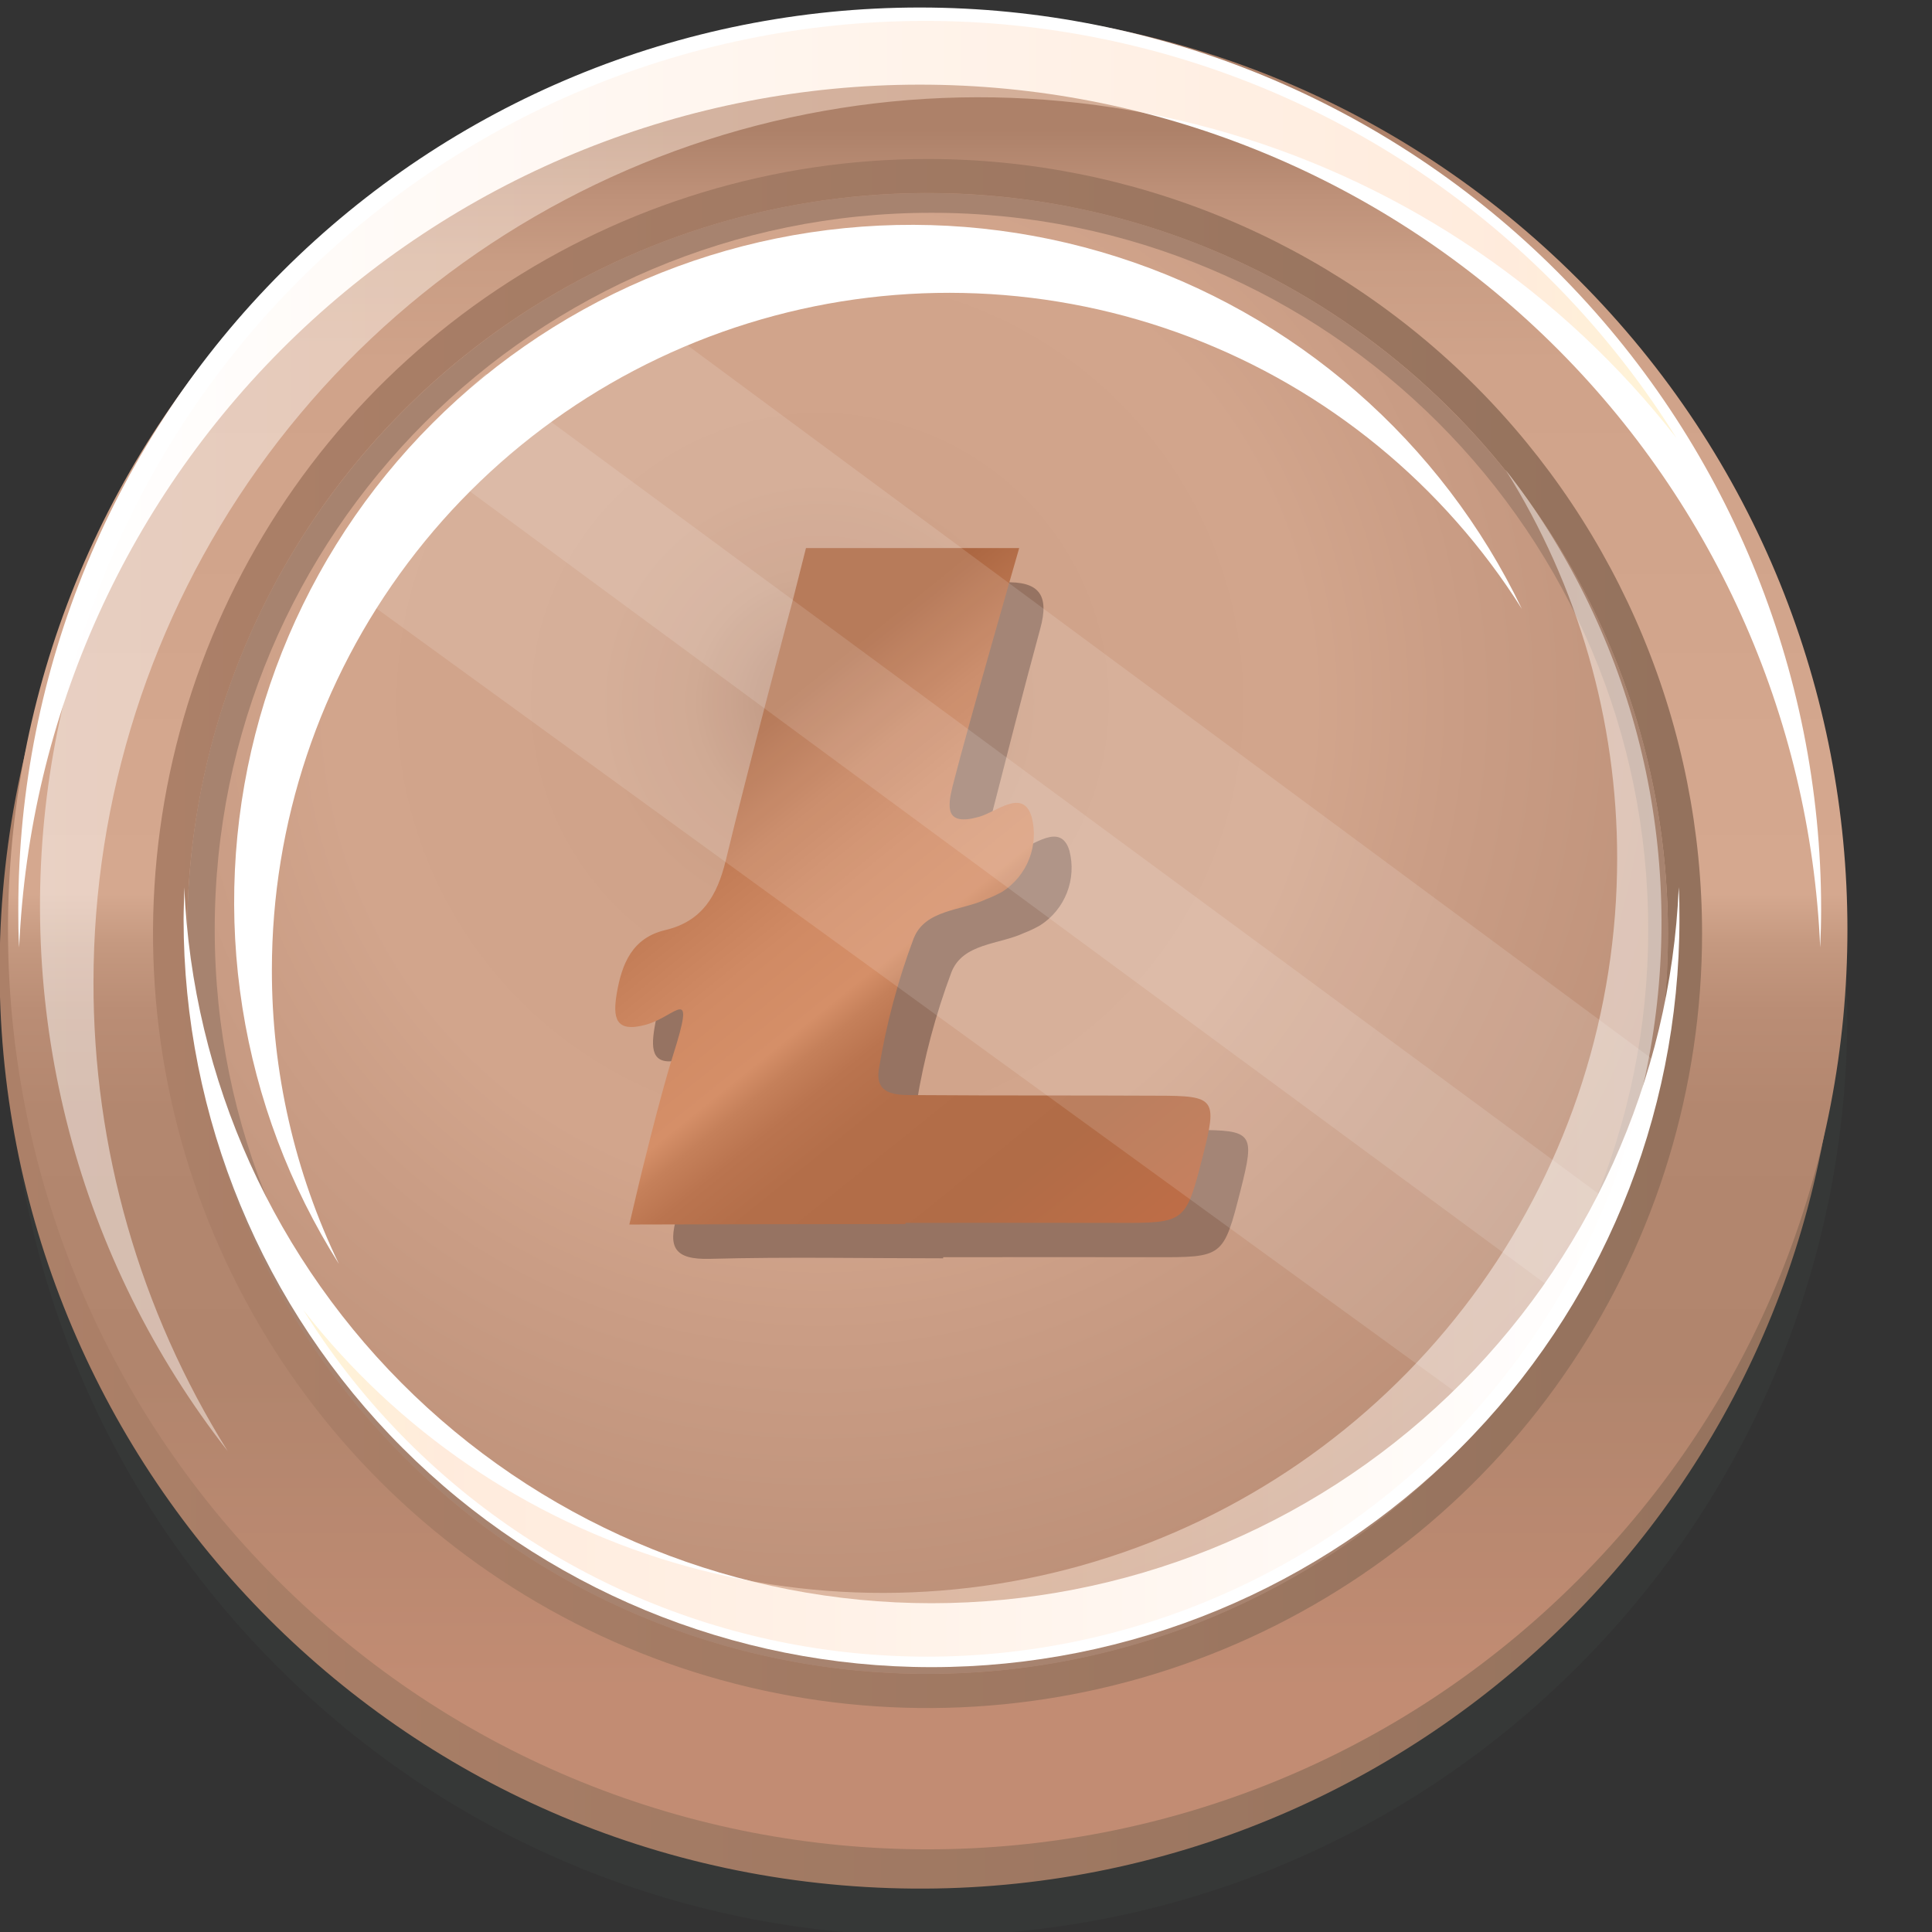 <svg width="80" height="80" viewBox="0 0 80 80" fill="none" xmlns="http://www.w3.org/2000/svg">
<rect x="0" y="0" width="80" height="80" fill="#333333" stroke="none"/>
<g clip-path="url(#clip0_844_2396)">
<path opacity="0.1" d="M65.336 69.004C80.209 54.131 80.209 30.017 65.336 15.145C50.463 0.272 26.349 0.272 11.477 15.145C-3.396 30.017 -3.396 54.131 11.476 69.004C26.349 83.877 50.463 83.877 65.336 69.004Z" fill="#576A60"/>
<path d="M76.019 43.324C77.79 22.365 62.235 3.939 41.276 2.168C20.318 0.397 1.892 15.952 0.121 36.91C-1.65 57.869 13.904 76.295 34.863 78.066C55.822 79.837 74.248 64.282 76.019 43.324Z" fill="url(#paint0_linear_844_2396)"/>
<path d="M65.344 65.422C80.216 50.549 80.216 26.435 65.344 11.562C50.471 -3.31 26.357 -3.31 11.484 11.562C-3.388 26.435 -3.388 50.549 11.484 65.422C26.357 80.295 50.471 80.295 65.344 65.422Z" fill="url(#paint1_linear_844_2396)"/>
<path d="M38.082 3.505C47.705 3.502 56.957 7.217 63.906 13.875C70.854 20.533 74.961 29.618 75.37 39.233C75.395 38.705 75.409 38.156 75.409 37.636C75.409 27.737 71.476 18.243 64.477 11.243C57.477 4.243 47.983 0.311 38.083 0.311C28.184 0.311 18.69 4.243 11.69 11.243C4.69 18.243 0.758 27.737 0.758 37.636C0.758 38.171 0.758 38.712 0.794 39.233C1.206 29.619 5.315 20.537 12.262 13.88C19.21 7.223 28.46 3.506 38.082 3.505Z" fill="url(#paint2_radial_844_2396)"/>
<path opacity="0.47" d="M3.871 40.678C3.871 33.045 6.254 25.603 10.687 19.39C15.12 13.176 21.383 8.502 28.601 6.02C35.819 3.537 43.632 3.371 50.949 5.542C58.266 7.714 64.723 12.117 69.417 18.135C66.785 13.911 63.321 10.267 59.234 7.426C55.148 4.584 50.526 2.605 45.65 1.608C40.774 0.611 35.746 0.618 30.873 1.628C25.999 2.637 21.382 4.629 17.304 7.481C13.225 10.334 9.77 13.986 7.15 18.218C4.529 22.449 2.797 27.169 2.06 32.091C1.323 37.013 1.597 42.034 2.863 46.847C4.13 51.66 6.364 56.165 9.428 60.086C5.787 54.268 3.861 47.541 3.871 40.678Z" fill="url(#paint3_linear_844_2396)"/>
<path d="M38.408 6.583C32.064 6.583 25.863 8.464 20.589 11.988C15.315 15.513 11.204 20.522 8.777 26.382C6.35 32.243 5.715 38.692 6.952 44.913C8.19 51.134 11.245 56.849 15.731 61.334C20.216 65.819 25.931 68.874 32.153 70.111C38.374 71.348 44.823 70.712 50.684 68.284C56.544 65.856 61.552 61.745 65.076 56.47C68.6 51.196 70.48 44.995 70.479 38.651C70.479 34.44 69.65 30.269 68.038 26.378C66.426 22.488 64.064 18.952 61.086 15.974C58.108 12.996 54.572 10.634 50.681 9.023C46.79 7.412 42.619 6.583 38.408 6.583ZM38.408 69.309C32.344 69.309 26.417 67.511 21.375 64.143C16.333 60.774 12.404 55.986 10.083 50.384C7.763 44.782 7.156 38.617 8.338 32.67C9.521 26.723 12.441 21.26 16.729 16.973C21.017 12.685 26.479 9.765 32.427 8.582C38.374 7.399 44.538 8.006 50.14 10.327C55.742 12.647 60.53 16.577 63.899 21.618C67.268 26.66 69.066 32.587 69.066 38.651C69.066 46.782 65.836 54.58 60.086 60.33C54.337 66.079 46.539 69.309 38.408 69.309Z" fill="url(#paint4_linear_844_2396)"/>
<path d="M38.408 69.313C55.34 69.313 69.067 55.587 69.067 38.654C69.067 21.722 55.34 7.996 38.408 7.996C21.476 7.996 7.75 21.722 7.75 38.654C7.75 55.587 21.476 69.313 38.408 69.313Z" fill="#A7836F"/>
<path d="M38.569 68.168C54.961 68.168 68.249 54.881 68.249 38.489C68.249 22.098 54.961 8.811 38.569 8.811C22.178 8.811 8.891 22.098 8.891 38.489C8.891 54.881 22.178 68.168 38.569 68.168Z" fill="url(#paint5_radial_844_2396)"/>
<path d="M11.258 40.161C11.258 34.083 13.235 28.168 16.889 23.31C20.543 18.452 25.677 14.913 31.517 13.226C37.357 11.539 43.588 11.796 49.269 13.958C54.951 16.12 59.776 20.07 63.017 25.213C61.364 21.769 59.024 18.7 56.142 16.194C53.261 13.687 49.897 11.795 46.258 10.635C42.619 9.475 38.781 9.07 34.98 9.446C31.179 9.821 27.495 10.97 24.153 12.82C20.812 14.67 17.884 17.184 15.548 20.206C13.213 23.229 11.519 26.696 10.572 30.396C9.624 34.097 9.443 37.951 10.038 41.724C10.634 45.497 11.993 49.109 14.034 52.337C12.201 48.54 11.252 44.378 11.258 40.161Z" fill="url(#paint6_linear_844_2396)"/>
<path d="M38.572 66.386C30.588 66.385 22.912 63.301 17.147 57.777C11.382 52.253 7.972 44.716 7.63 36.739C7.63 37.177 7.602 37.618 7.602 38.063C7.602 46.277 10.864 54.154 16.673 59.962C22.481 65.77 30.358 69.033 38.572 69.033C46.786 69.033 54.663 65.77 60.471 59.962C66.279 54.154 69.542 46.277 69.542 38.063C69.542 37.618 69.542 37.177 69.514 36.739C69.171 44.716 65.762 52.253 59.997 57.777C54.232 63.301 46.556 66.385 38.572 66.386Z" fill="url(#paint7_radial_844_2396)"/>
<path opacity="0.47" d="M66.963 35.537C66.964 41.872 64.987 48.05 61.308 53.208C57.629 58.365 52.43 62.245 46.439 64.306C40.448 66.366 33.963 66.504 27.89 64.701C21.817 62.897 16.458 59.242 12.562 54.245C14.744 57.754 17.617 60.781 21.008 63.142C24.398 65.504 28.234 67.149 32.281 67.979C36.328 68.809 40.502 68.805 44.548 67.968C48.594 67.131 52.426 65.479 55.812 63.112C59.199 60.745 62.067 57.712 64.242 54.2C66.417 50.688 67.854 46.769 68.465 42.683C69.076 38.597 68.847 34.429 67.794 30.434C66.74 26.439 64.884 22.701 62.338 19.447C65.362 24.269 66.965 29.846 66.963 35.537Z" fill="url(#paint8_linear_844_2396)"/>
<path d="M49.509 46.791C51.887 46.791 51.966 46.92 51.378 49.252C50.66 52.072 50.66 52.065 47.791 52.058C44.921 52.051 41.965 52.058 39.055 52.058V52.104C35.826 52.104 32.598 52.04 29.394 52.126C27.938 52.165 27.643 51.66 28.031 50.368C28.544 48.639 28.953 46.892 29.419 45.156C29.688 44.155 29.573 43.505 28.303 43.853C27.034 44.201 26.933 43.559 27.102 42.555C27.313 41.313 27.744 40.259 29.1 39.936C30.635 39.577 31.252 38.501 31.611 37.066C32.479 33.457 33.491 29.891 34.391 26.268C34.75 24.79 35.468 24.015 37.104 24.115C38.582 24.208 40.078 24.176 41.556 24.115C43.034 24.054 43.461 24.635 43.073 26.038C42.356 28.664 41.688 31.304 41.014 33.93C40.788 34.838 40.695 35.613 42.09 35.225C42.808 35.021 43.92 34.024 44.282 35.225C44.432 35.802 44.396 36.411 44.179 36.966C43.962 37.521 43.575 37.993 43.073 38.314C42.858 38.438 42.634 38.545 42.402 38.633C41.362 39.121 39.87 39.05 39.396 40.259C38.743 42.001 38.263 43.804 37.961 45.64C37.746 46.856 38.876 46.741 39.644 46.748C42.926 46.791 46.212 46.773 49.509 46.791Z" fill="#967362"/>
<path d="M47.946 45.371C50.325 45.371 50.404 45.503 49.816 47.832C49.098 50.651 49.098 50.644 46.228 50.637C43.358 50.63 40.406 50.637 37.493 50.637V50.684C34.264 50.684 26.059 50.705 26.059 50.705L26.472 48.947C26.472 48.947 27.315 45.446 27.857 43.735C28.836 40.65 28.011 42.084 26.741 42.432C25.471 42.78 25.371 42.138 25.539 41.134C25.751 39.892 26.185 38.841 27.537 38.515C29.073 38.156 29.69 37.098 30.049 35.645C30.917 32.036 32.829 24.847 32.829 24.847L33.374 22.694H39.993H42.203C42.203 22.694 40.126 29.891 39.451 32.531C39.225 33.439 39.136 34.214 40.528 33.826C41.267 33.625 42.357 32.624 42.719 33.826C42.869 34.403 42.833 35.012 42.617 35.567C42.401 36.122 42.015 36.595 41.514 36.919C41.297 37.04 41.072 37.145 40.84 37.234C39.799 37.722 38.307 37.654 37.833 38.859C37.179 40.601 36.698 42.404 36.398 44.24C36.18 45.457 37.31 45.338 38.077 45.346C41.381 45.371 44.664 45.353 47.946 45.371Z" fill="url(#paint9_linear_844_2396)"/>
<path opacity="0.13" d="M61.112 58.256C63.423 55.757 65.287 52.878 66.623 49.747L20.119 15.479C17.425 17.778 15.129 20.504 13.32 23.548L61.112 58.256Z" fill="url(#paint10_linear_844_2396)"/>
<path opacity="0.13" d="M64.624 53.625C66.466 50.625 67.757 47.319 68.434 43.864L25.524 12.122C22.418 13.801 19.322 15.907 17.008 18.54L64.624 53.625Z" fill="url(#paint11_linear_844_2396)"/>
</g>
<defs>
<linearGradient id="paint0_linear_844_2396" x1="-0.02" y1="40.126" x2="76.153" y2="40.126" gradientUnits="userSpaceOnUse">
<stop stop-color="#AC8068"/>
<stop offset="1" stop-color="#94725D"/>
</linearGradient>
<linearGradient id="paint1_linear_844_2396" x1="38.415" y1="5.376" x2="38.415" y2="74.133" gradientUnits="userSpaceOnUse">
<stop stop-color="#AD8169"/>
<stop offset="0.04" stop-color="#BE9179"/>
<stop offset="0.08" stop-color="#C99D84"/>
<stop offset="0.14" stop-color="#D0A38A"/>
<stop offset="0.31" stop-color="#D2A58C"/>
<stop offset="0.32" stop-color="#D3A68D"/>
<stop offset="0.46" stop-color="#D5A88F"/>
<stop offset="0.49" stop-color="#C59980"/>
<stop offset="0.53" stop-color="#BA8D75"/>
<stop offset="0.59" stop-color="#B3876F"/>
<stop offset="0.75" stop-color="#B1856D"/>
<stop offset="0.94" stop-color="#C28C73"/>
</linearGradient>
<radialGradient id="paint2_radial_844_2396" cx="0" cy="0" r="1" gradientUnits="userSpaceOnUse" gradientTransform="translate(38.383 -4.567) scale(45.101 45.101)">
<stop stop-color="white"/>
<stop offset="0.1" stop-color="white"/>
<stop offset="1" stop-color="white"/>
</radialGradient>
<linearGradient id="paint3_linear_844_2396" x1="1.676" y1="30.49" x2="69.417" y2="30.49" gradientUnits="userSpaceOnUse">
<stop stop-color="white"/>
<stop offset="0.9" stop-color="#FFD5B5"/>
<stop offset="1" stop-color="#FFE9A7"/>
</linearGradient>
<linearGradient id="paint4_linear_844_2396" x1="6.34" y1="38.651" x2="70.479" y2="38.651" gradientUnits="userSpaceOnUse">
<stop stop-color="#AC8068"/>
<stop offset="1" stop-color="#94725D"/>
</linearGradient>
<radialGradient id="paint5_radial_844_2396" cx="0" cy="0" r="1" gradientUnits="userSpaceOnUse" gradientTransform="translate(33.988 29.13) scale(65.033 65.033)">
<stop stop-color="#AD8169"/>
<stop offset="0.04" stop-color="#BE9179"/>
<stop offset="0.08" stop-color="#C99D84"/>
<stop offset="0.14" stop-color="#D0A38A"/>
<stop offset="0.31" stop-color="#D2A58C"/>
<stop offset="0.4" stop-color="#CA9D85"/>
<stop offset="0.75" stop-color="#B1856D"/>
<stop offset="0.94" stop-color="#C28C73"/>
</radialGradient>
<linearGradient id="paint6_linear_844_2396" x1="28.417" y1="22.934" x2="18.099" y2="6.967" gradientUnits="userSpaceOnUse">
<stop stop-color="white"/>
<stop offset="0.9" stop-color="white"/>
<stop offset="1" stop-color="white"/>
</linearGradient>
<radialGradient id="paint7_radial_844_2396" cx="0" cy="0" r="1" gradientUnits="userSpaceOnUse" gradientTransform="translate(38.321 73.08) rotate(180) scale(37.424 37.424)">
<stop stop-color="white"/>
<stop offset="0.1" stop-color="white"/>
<stop offset="1" stop-color="white"/>
</radialGradient>
<linearGradient id="paint8_linear_844_2396" x1="68.781" y1="43.993" x2="12.573" y2="43.993" gradientUnits="userSpaceOnUse">
<stop stop-color="white"/>
<stop offset="0.9" stop-color="#FFD5B5"/>
<stop offset="1" stop-color="#FFE9A7"/>
</linearGradient>
<linearGradient id="paint9_linear_844_2396" x1="26.081" y1="26.701" x2="48.972" y2="55.114" gradientUnits="userSpaceOnUse">
<stop offset="0.16" stop-color="#AC6742"/>
<stop offset="0.27" stop-color="#C37D57"/>
<stop offset="0.37" stop-color="#D08A64"/>
<stop offset="0.46" stop-color="#D58F68"/>
<stop offset="0.49" stop-color="#C5805A"/>
<stop offset="0.53" stop-color="#BA744F"/>
<stop offset="0.59" stop-color="#B36E49"/>
<stop offset="0.75" stop-color="#B16C47"/>
<stop offset="0.94" stop-color="#C26E47"/>
</linearGradient>
<linearGradient id="paint10_linear_844_2396" x1="57.385" y1="54.059" x2="18.296" y2="14.966" gradientUnits="userSpaceOnUse">
<stop stop-color="white"/>
<stop offset="0.9" stop-color="white"/>
<stop offset="1" stop-color="white"/>
</linearGradient>
<linearGradient id="paint11_linear_844_2396" x1="61.119" y1="49.596" x2="22.041" y2="10.518" gradientUnits="userSpaceOnUse">
<stop stop-color="white"/>
<stop offset="0.9" stop-color="white"/>
<stop offset="1" stop-color="white"/>
</linearGradient>
<clipPath id="clip0_844_2396">
<rect width="79.282" height="80" fill="white"/>
</clipPath>
</defs>
</svg>
